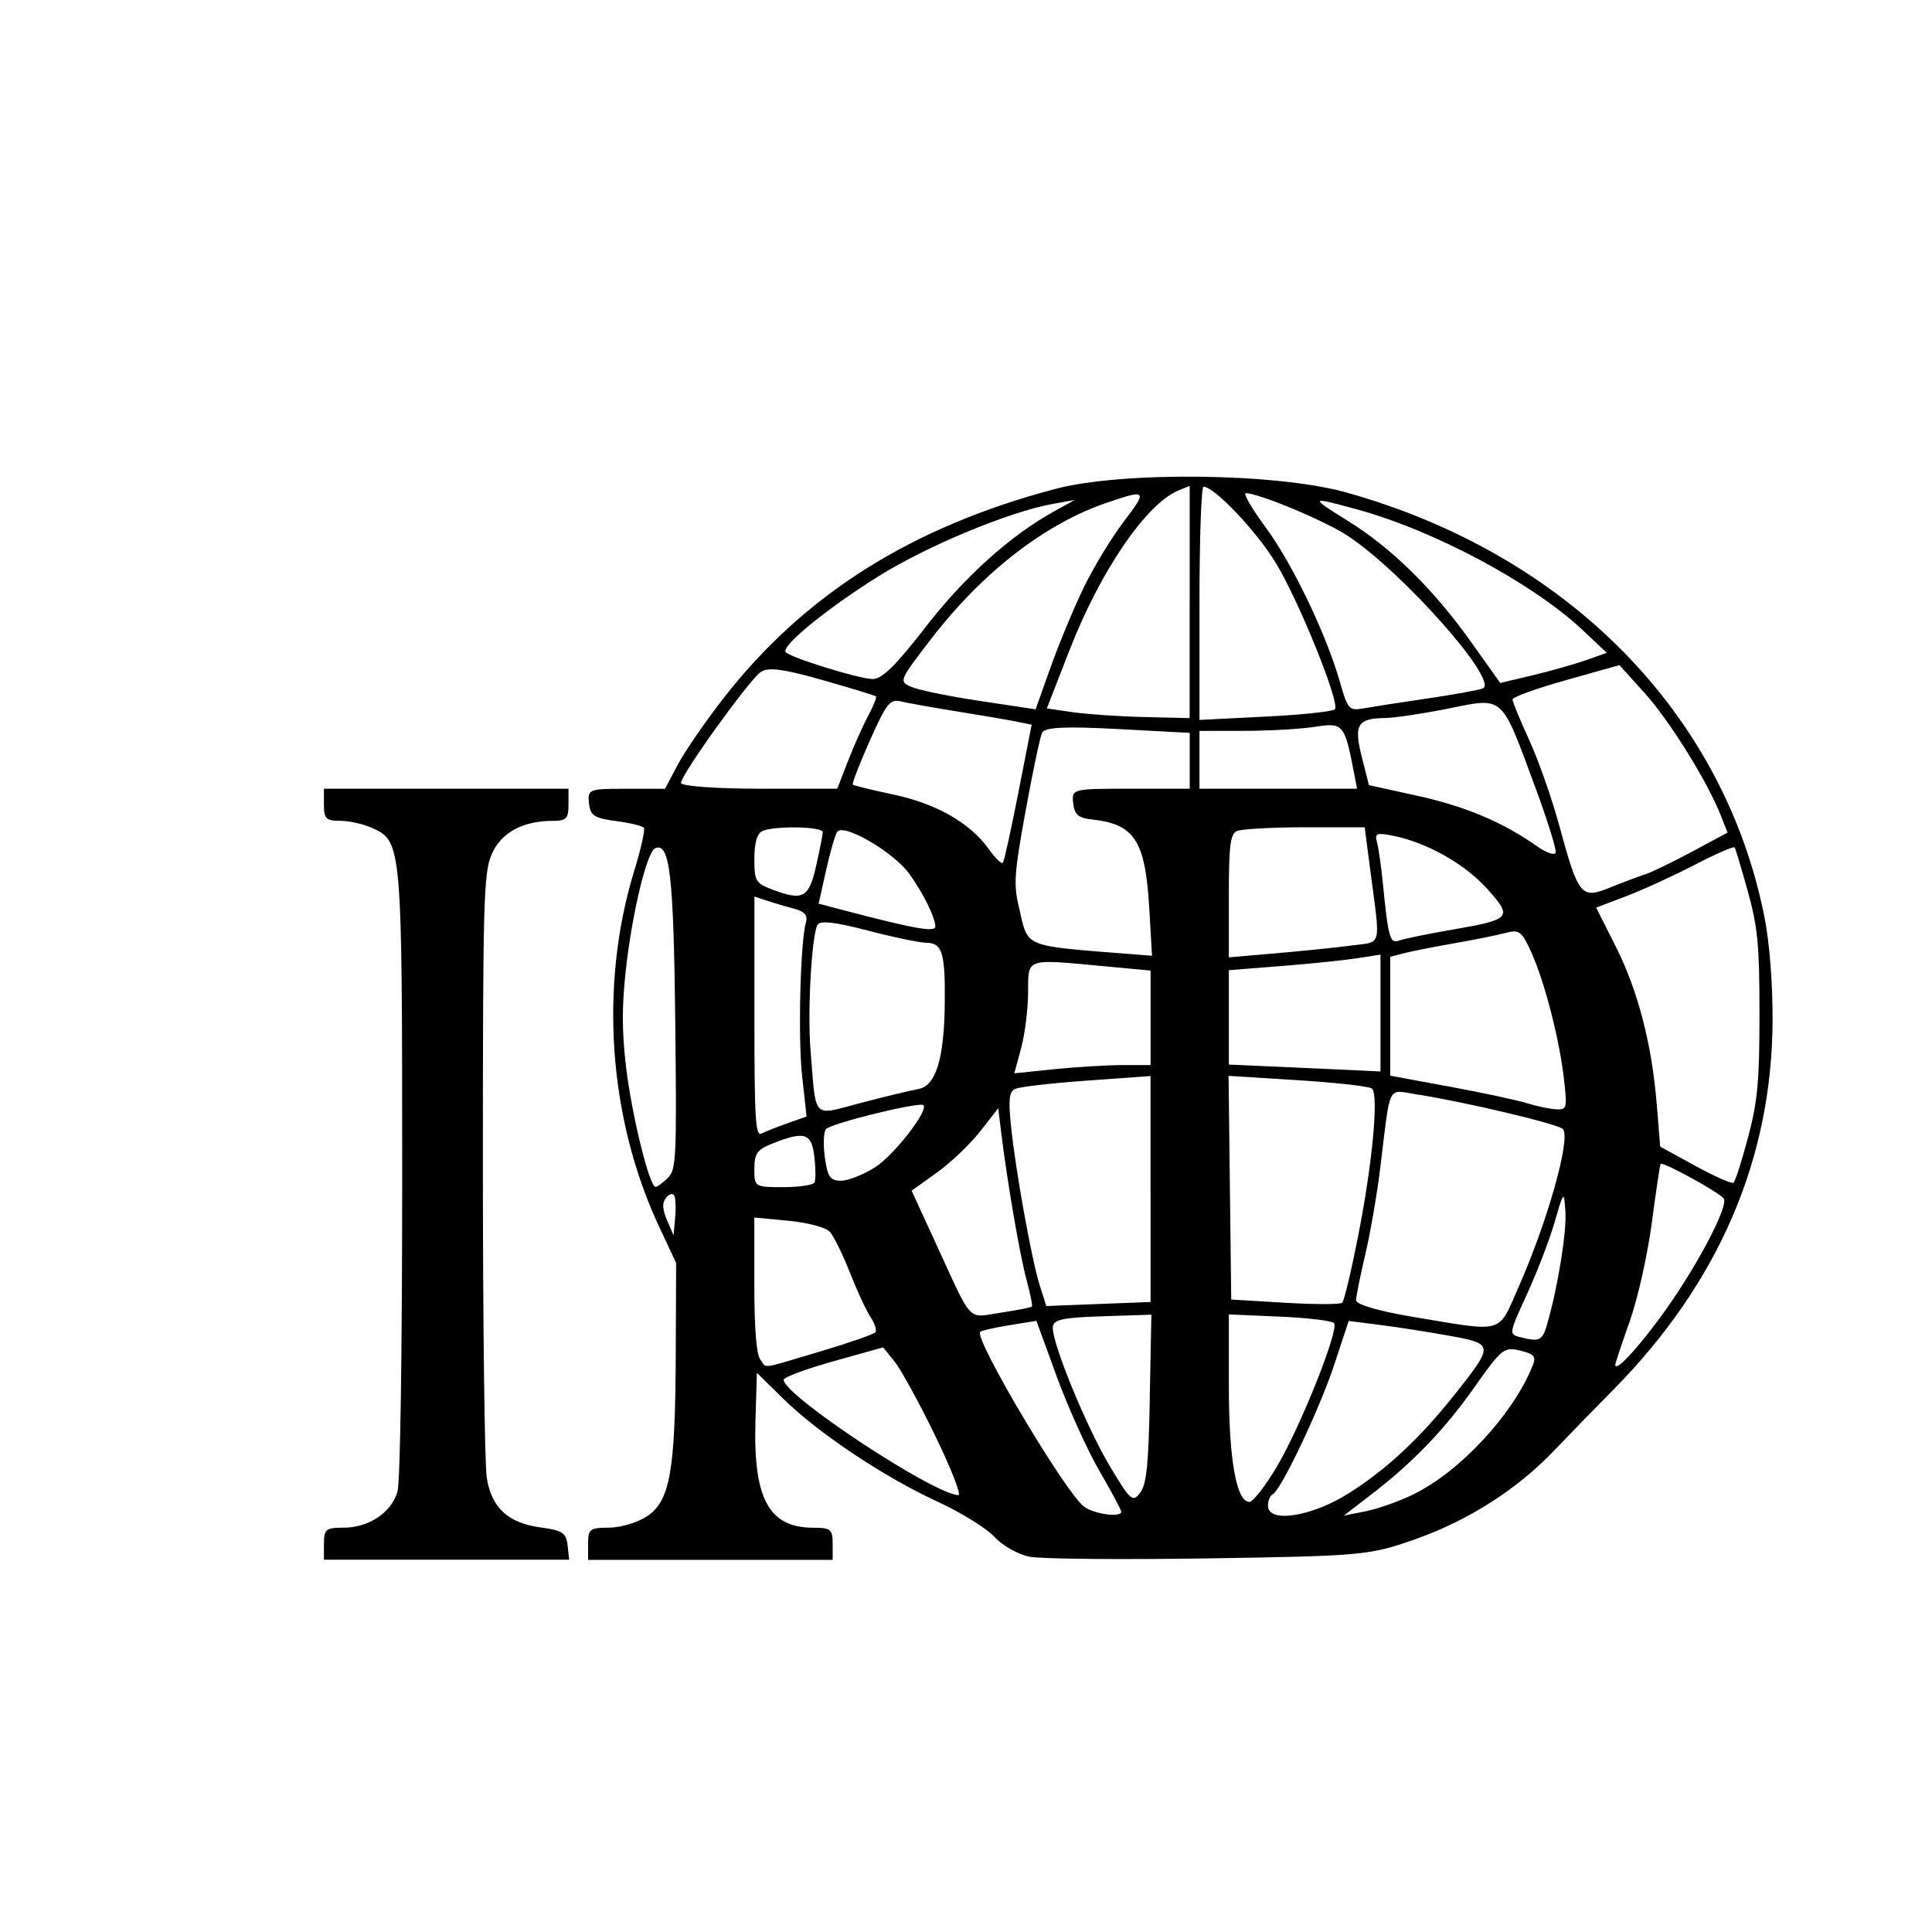 <?xml version="1.0" encoding="UTF-8" standalone="no"?>
<!-- Created with Inkscape (http://www.inkscape.org/) -->

<svg
   xmlns:dc="http://purl.org/dc/elements/1.1/"
   xmlns:cc="http://creativecommons.org/ns#"
   xmlns:rdf="http://www.w3.org/1999/02/22-rdf-syntax-ns#"
   xmlns:svg="http://www.w3.org/2000/svg"
   xmlns="http://www.w3.org/2000/svg"
   xmlns:sodipodi="http://sodipodi.sourceforge.net/DTD/sodipodi-0.dtd"
   xmlns:inkscape="http://www.inkscape.org/namespaces/inkscape"
   width="64px"
   height="64px"
   id="svg3079"
   version="1.1"
   inkscape:version="0.48.3.1 r9886"
   sodipodi:docname="orga-thw.svg">
  <defs
     id="defs3081" />
  <sodipodi:namedview
     id="base"
     pagecolor="#ffffff"
     bordercolor="#666666"
     borderopacity="1.0"
     inkscape:pageopacity="0.0"
     inkscape:pageshadow="2"
     inkscape:zoom="1.3942051"
     inkscape:cx="-42.566586"
     inkscape:cy="13.322707"
     inkscape:current-layer="layer1"
     showgrid="true"
     inkscape:document-units="px"
     inkscape:grid-bbox="true"
     inkscape:window-width="819"
     inkscape:window-height="670"
     inkscape:window-x="16"
     inkscape:window-y="0"
     inkscape:window-maximized="0" />
  <g
     id="layer1"
     inkscape:label="Layer 1"
     inkscape:groupmode="layer">
    <path
       style="fill:#000000"
       d="m 10.731,51.138 c 0,-0.48 0.064,-0.532 0.656,-0.532 0.83,0 1.581,-0.504 1.781,-1.195 0.091,-0.313 0.155,-4.644 0.155,-10.427 0,-10.981 -0.011,-11.108 -0.979,-11.551 -0.29,-0.133 -0.772,-0.242 -1.071,-0.242 -0.471,0 -0.543,-0.07 -0.543,-0.532 l 0,-0.532 4.051,0 4.051,0 0,0.532 c 0,0.458 -0.073,0.532 -0.527,0.533 -1.005,0.002 -1.724,0.402 -2.025,1.126 -0.259,0.621 -0.284,1.536 -0.284,10.26 0,5.268 0.058,9.938 0.129,10.378 0.162,1.001 0.71,1.501 1.806,1.646 0.697,0.092 0.827,0.18 0.871,0.587 l 0.052,0.479 -4.062,0 -4.062,0 0,-0.532 z m 8.75,0 c 0,-0.484 0.062,-0.532 0.689,-0.532 0.379,-1.83e-4 0.944,-0.168 1.256,-0.372 0.767,-0.503 0.943,-1.481 0.959,-5.342 l 0.013,-3.054 -0.564,-1.203 c -1.68,-3.583 -1.989,-7.999 -0.824,-11.788 0.222,-0.723 0.366,-1.365 0.319,-1.426 -0.047,-0.062 -0.464,-0.162 -0.926,-0.223 -0.718,-0.095 -0.848,-0.181 -0.892,-0.59 -0.05,-0.462 -0.007,-0.479 1.234,-0.479 l 1.285,0 0.422,-0.798 c 0.232,-0.439 0.916,-1.433 1.521,-2.209 2.672,-3.43 6.217,-5.665 10.983,-6.925 2.232,-0.59 7.336,-0.529 9.641,0.116 7.33,2.05 12.519,7.322 13.855,14.077 0.166,0.842 0.271,2.17 0.267,3.404 -0.014,4.594 -1.785,8.706 -5.272,12.239 -0.635,0.643 -1.518,1.551 -1.964,2.018 -1.225,1.283 -2.826,2.308 -4.579,2.93 -1.522,0.54 -1.766,0.563 -6.844,0.642 -2.896,0.045 -5.575,0.021 -5.954,-0.054 -0.378,-0.074 -0.898,-0.368 -1.155,-0.651 -0.257,-0.284 -1.114,-0.814 -1.905,-1.179 -1.769,-0.816 -3.937,-2.263 -5.1,-3.405 l -0.874,-0.858 -0.047,1.61 c -0.075,2.563 0.447,3.522 1.918,3.522 0.575,0 0.64,0.054 0.64,0.532 l 0,0.532 -4.051,0 -4.051,0 0,-0.532 z m 17.661,-1.062 c 0,-0.057 -0.328,-0.671 -0.73,-1.364 -0.401,-0.693 -1.033,-2.092 -1.405,-3.109 l -0.675,-1.849 -0.904,0.147 c -0.497,0.081 -0.93,0.18 -0.961,0.219 -0.193,0.244 2.829,5.328 3.439,5.786 0.337,0.253 1.236,0.376 1.236,0.17 z m 7.539,-0.61 c 1.259,-0.795 2.362,-1.826 3.532,-3.302 1.274,-1.607 1.271,-1.648 -0.178,-1.911 -0.688,-0.125 -1.726,-0.288 -2.305,-0.361 l -1.053,-0.134 -0.48,1.453 c -0.488,1.475 -1.767,4.165 -2.042,4.295 -0.083,0.039 -0.151,0.207 -0.151,0.372 0,0.59 1.443,0.368 2.678,-0.412 z m 2.145,0.033 c 1.536,-0.75 3.281,-2.628 3.936,-4.236 0.134,-0.328 0.075,-0.405 -0.405,-0.523 -0.53,-0.131 -0.614,-0.064 -1.5,1.193 -1.009,1.432 -2.035,2.498 -3.45,3.588 l -0.891,0.686 0.729,-0.145 c 0.401,-0.08 1.113,-0.333 1.582,-0.562 z m -8.739,-3.173 0.054,-2.775 -1.633,0.053 c -1.347,0.044 -1.633,0.111 -1.633,0.381 0,0.575 1.124,3.302 1.888,4.581 0.685,1.146 0.757,1.21 1.005,0.885 0.214,-0.281 0.278,-0.897 0.321,-3.125 z m 4.211,2.257 c 0.781,-1.314 2.064,-4.529 1.895,-4.751 -0.06,-0.08 -0.87,-0.177 -1.798,-0.217 l -1.688,-0.073 0,2.368 c 0,2.435 0.25,3.844 0.682,3.844 0.117,0 0.526,-0.527 0.909,-1.17 z m -11.321,-1.03 c -0.532,-1.093 -1.138,-2.197 -1.346,-2.453 l -0.378,-0.466 -1.646,0.46 c -0.905,0.253 -1.646,0.529 -1.646,0.614 0,0.514 4.94,3.777 5.786,3.822 0.108,0.006 -0.239,-0.884 -0.772,-1.977 z M 27.17,44.769 c 0.955,-0.284 1.778,-0.57 1.829,-0.637 0.051,-0.067 -0.02,-0.29 -0.158,-0.495 -0.138,-0.206 -0.447,-0.871 -0.686,-1.478 -0.239,-0.607 -0.54,-1.219 -0.669,-1.359 -0.129,-0.14 -0.743,-0.303 -1.366,-0.361 l -1.132,-0.106 0,2.221 c 0,1.444 0.068,2.31 0.194,2.476 0.235,0.309 -0.062,0.348 1.986,-0.26 z m 27.82,-1.118 c 1.144,-1.547 2.295,-3.705 2.108,-3.951 -0.16,-0.21 -2.022,-1.231 -2.087,-1.144 -0.024,0.031 -0.156,0.911 -0.293,1.956 -0.138,1.045 -0.466,2.509 -0.73,3.254 -0.264,0.745 -0.48,1.395 -0.48,1.444 0,0.247 0.663,-0.45 1.483,-1.559 z m -3.735,0.197 c 0.35,-1.2 0.65,-3.062 0.601,-3.729 -0.05,-0.681 -0.054,-0.677 -0.36,0.376 -0.17,0.585 -0.583,1.657 -0.916,2.383 -0.586,1.274 -0.595,1.321 -0.257,1.408 0.687,0.176 0.764,0.14 0.933,-0.438 z M 50.288,42.673 c 0.968,-2.179 1.75,-4.947 1.489,-5.269 -0.134,-0.165 -3.272,-0.909 -4.869,-1.155 -0.962,-0.148 -0.839,-0.401 -1.185,2.437 -0.107,0.878 -0.331,2.171 -0.497,2.874 -0.166,0.702 -0.303,1.383 -0.304,1.513 -0.001,0.141 0.761,0.363 1.902,0.553 3.034,0.507 2.787,0.575 3.465,-0.953 z m -16.103,0.606 c 0.024,-0.031 -0.059,-0.437 -0.184,-0.902 -0.223,-0.829 -0.63,-3.198 -0.832,-4.837 l -0.102,-0.827 -0.596,0.764 c -0.328,0.42 -0.973,1.034 -1.434,1.365 l -0.838,0.601 0.731,1.591 c 1.326,2.884 1.086,2.618 2.215,2.451 0.547,-0.081 1.015,-0.174 1.039,-0.205 z m 3.928,-3.892 0,-3.741 -2.123,0.152 c -1.168,0.083 -2.233,0.207 -2.367,0.275 -0.194,0.098 -0.221,0.345 -0.134,1.209 0.148,1.469 0.685,4.451 0.953,5.295 l 0.218,0.687 1.727,-0.067 1.727,-0.067 0,-3.741 z m 6.872,1.586 c 0.48,-2.432 0.695,-4.724 0.46,-4.915 -0.089,-0.072 -1.193,-0.196 -2.454,-0.275 l -2.293,-0.144 0.044,3.705 0.044,3.705 1.782,0.106 c 0.98,0.059 1.833,0.059 1.895,0 0.062,-0.059 0.297,-1.041 0.522,-2.183 z M 22.325,39.586 c -0.053,-0.069 -0.174,-0.023 -0.27,0.103 -0.124,0.163 -0.112,0.373 0.042,0.731 l 0.216,0.502 0.054,-0.605 c 0.03,-0.333 0.011,-0.662 -0.042,-0.731 z m -0.199,-0.57 c 0.276,-0.274 0.293,-0.645 0.243,-5.155 -0.054,-4.861 -0.182,-5.974 -0.666,-5.762 -0.274,0.12 -0.761,2.14 -0.969,4.013 -0.137,1.231 -0.135,2.043 0.005,3.231 0.19,1.604 0.777,3.987 0.98,3.975 0.06,-0.004 0.244,-0.14 0.407,-0.302 z m 4.859,0.15 c 0.039,-0.088 0.035,-0.471 -0.009,-0.851 -0.09,-0.78 -0.319,-0.855 -1.361,-0.445 -0.536,0.211 -0.626,0.334 -0.626,0.851 0,0.597 0.013,0.605 0.963,0.605 0.529,0 0.995,-0.072 1.034,-0.16 z m 30.923,-1.492 c 0.317,-1.204 0.377,-1.862 0.377,-4.095 0,-2.269 -0.057,-2.864 -0.384,-4.044 -0.211,-0.761 -0.409,-1.42 -0.439,-1.464 -0.03,-0.044 -0.623,0.214 -1.317,0.575 -0.694,0.36 -1.714,0.827 -2.266,1.038 l -1.004,0.383 0.644,1.277 c 0.74,1.469 1.2,3.235 1.363,5.239 l 0.114,1.401 1.158,0.634 c 0.637,0.348 1.207,0.601 1.267,0.562 0.06,-0.039 0.279,-0.717 0.486,-1.506 z M 28.989,38.667 c 0.618,-0.393 1.758,-1.853 1.605,-2.055 -0.1,-0.131 -3.086,0.603 -3.235,0.795 -0.078,0.101 -0.093,0.525 -0.033,0.944 0.092,0.644 0.174,0.761 0.536,0.761 0.235,0 0.742,-0.2 1.127,-0.445 z m -2.902,-1.458 0.632,-0.223 -0.147,-1.332 c -0.141,-1.273 -0.061,-4.468 0.129,-5.116 0.062,-0.213 -0.058,-0.347 -0.386,-0.433 -0.262,-0.069 -0.667,-0.188 -0.9,-0.265 l -0.424,-0.14 0,3.984 c 0,3.377 0.035,3.966 0.233,3.866 0.128,-0.065 0.517,-0.218 0.864,-0.341 z m 4.339,-1.135 c 0.577,-0.102 0.853,-1.005 0.871,-2.851 0.016,-1.666 -0.082,-1.985 -0.613,-1.993 -0.236,-0.004 -1.12,-0.189 -1.965,-0.411 -1.068,-0.28 -1.57,-0.334 -1.644,-0.175 -0.194,0.413 -0.329,2.895 -0.225,4.151 0.194,2.343 0.026,2.169 1.679,1.737 0.792,-0.207 1.646,-0.413 1.898,-0.457 z m 21.384,-0.314 c -0.148,-1.316 -0.636,-3.217 -1.079,-4.205 -0.317,-0.705 -0.403,-0.771 -0.854,-0.651 -0.276,0.074 -1.048,0.229 -1.717,0.346 -0.668,0.117 -1.416,0.265 -1.661,0.329 l -0.446,0.116 0,1.969 0,1.969 1.985,0.367 c 1.092,0.202 2.24,0.448 2.552,0.546 0.312,0.099 0.739,0.189 0.95,0.201 0.366,0.021 0.378,-0.023 0.27,-0.989 z m -14.627,-0.478 0.932,-0.001 0,-1.565 0,-1.565 -1.483,-0.138 c -2.7,-0.252 -2.566,-0.297 -2.575,0.873 -0.004,0.556 -0.108,1.384 -0.232,1.84 l -0.225,0.829 1.326,-0.136 c 0.729,-0.075 1.745,-0.136 2.257,-0.137 z m 8.547,-1.724 0,-1.936 -0.77,0.121 c -0.423,0.066 -1.553,0.183 -2.511,0.258 l -1.742,0.138 0,1.563 0,1.563 1.58,0.07 c 0.869,0.038 1.999,0.09 2.511,0.114 l 0.932,0.045 0,-1.936 z m -7.659,-3.466 c -0.129,-2.243 -0.484,-2.794 -1.901,-2.946 -0.447,-0.048 -0.578,-0.162 -0.619,-0.54 -0.051,-0.474 -0.032,-0.479 1.904,-0.479 l 1.956,0 0,-0.925 0,-0.925 -2.386,-0.127 c -1.763,-0.094 -2.417,-0.061 -2.506,0.127 -0.066,0.14 -0.312,1.304 -0.545,2.586 -0.377,2.071 -0.402,2.428 -0.22,3.193 0.327,1.373 0.037,1.258 3.939,1.568 l 0.469,0.037 -0.09,-1.57 z m 6.702,1.229 c 1.021,-0.134 0.96,0.109 0.622,-2.479 l -0.188,-1.437 -1.994,0 c -1.097,0 -2.109,0.058 -2.25,0.129 -0.209,0.105 -0.256,0.504 -0.256,2.154 l 0,2.025 1.58,-0.136 c 0.869,-0.075 1.988,-0.19 2.486,-0.255 z m 3.306,-0.519 c 1.985,-0.346 2.036,-0.403 1.203,-1.34 -0.731,-0.822 -1.977,-1.534 -3.095,-1.769 -0.564,-0.118 -0.658,-0.089 -0.578,0.183 0.052,0.179 0.141,0.792 0.198,1.363 0.182,1.833 0.236,2.028 0.536,1.918 0.153,-0.056 0.934,-0.216 1.736,-0.356 z M 30.984,30.69 c 0,-0.291 -0.402,-1.105 -0.862,-1.743 -0.519,-0.721 -2.177,-1.687 -2.389,-1.392 -0.067,0.093 -0.233,0.667 -0.368,1.275 l -0.246,1.106 0.839,0.22 c 2.35,0.616 3.027,0.735 3.027,0.535 z m -3.949,-2.008 c 0.119,-0.527 0.218,-1.03 0.22,-1.117 0.003,-0.19 -1.643,-0.215 -2.01,-0.03 -0.17,0.086 -0.256,0.395 -0.256,0.92 0,0.732 0.046,0.808 0.608,1.018 1.006,0.376 1.198,0.271 1.439,-0.791 z m 27.443,0.29 c 0.223,-0.072 0.932,-0.414 1.577,-0.761 l 1.172,-0.63 -0.227,-0.576 c -0.441,-1.12 -1.693,-3.132 -2.518,-4.046 l -0.836,-0.926 -1.771,0.498 c -0.974,0.274 -1.771,0.561 -1.771,0.638 0,0.077 0.249,0.683 0.554,1.348 0.305,0.665 0.754,1.946 0.999,2.846 0.628,2.31 0.721,2.425 1.661,2.045 0.415,-0.168 0.938,-0.365 1.16,-0.437 z m -20.741,-2.73 0.438,-2.236 -0.502,-0.102 c -0.276,-0.056 -1.158,-0.207 -1.96,-0.335 -0.802,-0.128 -1.642,-0.279 -1.867,-0.334 -0.361,-0.089 -0.483,0.065 -1.032,1.299 -0.343,0.77 -0.596,1.425 -0.563,1.457 0.033,0.032 0.643,0.181 1.355,0.332 1.414,0.3 2.537,0.944 3.148,1.804 0.216,0.304 0.427,0.507 0.469,0.452 0.042,-0.055 0.274,-1.107 0.514,-2.337 z m 17.12,-0.163 c -1.139,-3.085 -1.024,-2.98 -2.86,-2.611 -0.847,0.17 -1.794,0.313 -2.106,0.317 -0.928,0.012 -1.052,0.219 -0.777,1.301 l 0.234,0.923 1.608,0.353 c 1.58,0.347 2.834,0.876 3.958,1.67 0.312,0.22 0.591,0.315 0.62,0.211 0.029,-0.104 -0.275,-1.078 -0.676,-2.164 z M 28.086,25.223 c 0.192,-0.498 0.493,-1.174 0.669,-1.502 0.176,-0.329 0.294,-0.622 0.262,-0.652 -0.032,-0.03 -0.832,-0.274 -1.777,-0.543 -1.302,-0.371 -1.798,-0.434 -2.045,-0.261 -0.393,0.276 -2.637,3.4 -2.637,3.671 0,0.105 1.165,0.191 2.589,0.191 l 2.589,0 0.349,-0.905 z m 16.768,0.382 c -0.308,-1.612 -0.36,-1.675 -1.276,-1.53 -0.465,0.073 -1.521,0.134 -2.345,0.135 l -1.499,0.002 0,0.958 0,0.958 2.61,0 2.61,0 -0.1,-0.523 z m -5.444,-5.664 0,-3.846 -0.365,0.149 c -1.069,0.436 -2.59,2.66 -3.611,5.281 l -0.757,1.943 0.867,0.125 c 0.477,0.069 1.542,0.141 2.366,0.16 l 1.499,0.035 0,-3.846 z m 4.813,3.554 c 0.166,-0.218 -1.182,-3.558 -1.951,-4.832 -0.636,-1.054 -2.042,-2.539 -2.404,-2.539 -0.074,0 -0.134,1.738 -0.134,3.862 l 0,3.862 2.194,-0.11 c 1.207,-0.06 2.24,-0.17 2.295,-0.243 z m -8.316,-4.047 c 0.325,-0.666 0.915,-1.639 1.313,-2.161 0.802,-1.054 0.774,-1.086 -0.556,-0.633 -2.049,0.698 -4.113,2.297 -5.815,4.506 -1.066,1.384 -1.074,1.404 -0.673,1.589 0.224,0.103 1.244,0.314 2.268,0.468 l 1.862,0.28 0.506,-1.419 c 0.278,-0.78 0.771,-1.964 1.096,-2.63 z m 11.361,3.693 c 0.891,-0.131 1.725,-0.282 1.852,-0.336 0.552,-0.233 -2.65,-3.852 -4.471,-5.053 -0.755,-0.498 -2.947,-1.415 -3.382,-1.415 -0.096,0 0.202,0.511 0.662,1.135 0.886,1.202 2.02,3.567 2.464,5.14 0.247,0.875 0.304,0.939 0.761,0.856 0.272,-0.049 1.223,-0.197 2.114,-0.328 z m 5.265,-1.269 0.694,-0.246 -0.792,-0.746 c -1.658,-1.561 -4.917,-3.305 -7.487,-4.007 -1.577,-0.431 -1.585,-0.419 -0.273,0.398 1.438,0.896 2.812,2.249 4.051,3.988 l 0.972,1.365 1.07,-0.254 c 0.589,-0.14 1.383,-0.364 1.764,-0.5 z M 30.676,20.753 c 1.294,-1.666 2.796,-3.014 4.263,-3.825 l 0.663,-0.366 -0.729,0.131 c -1.441,0.259 -4.163,1.39 -5.782,2.403 -1.707,1.068 -3.218,2.304 -3.064,2.506 0.132,0.173 2.384,0.874 2.866,0.892 0.316,0.012 0.758,-0.42 1.784,-1.74 z"
       id="path3200"
       inkscape:connector-curvature="0" />
  </g>
</svg>
